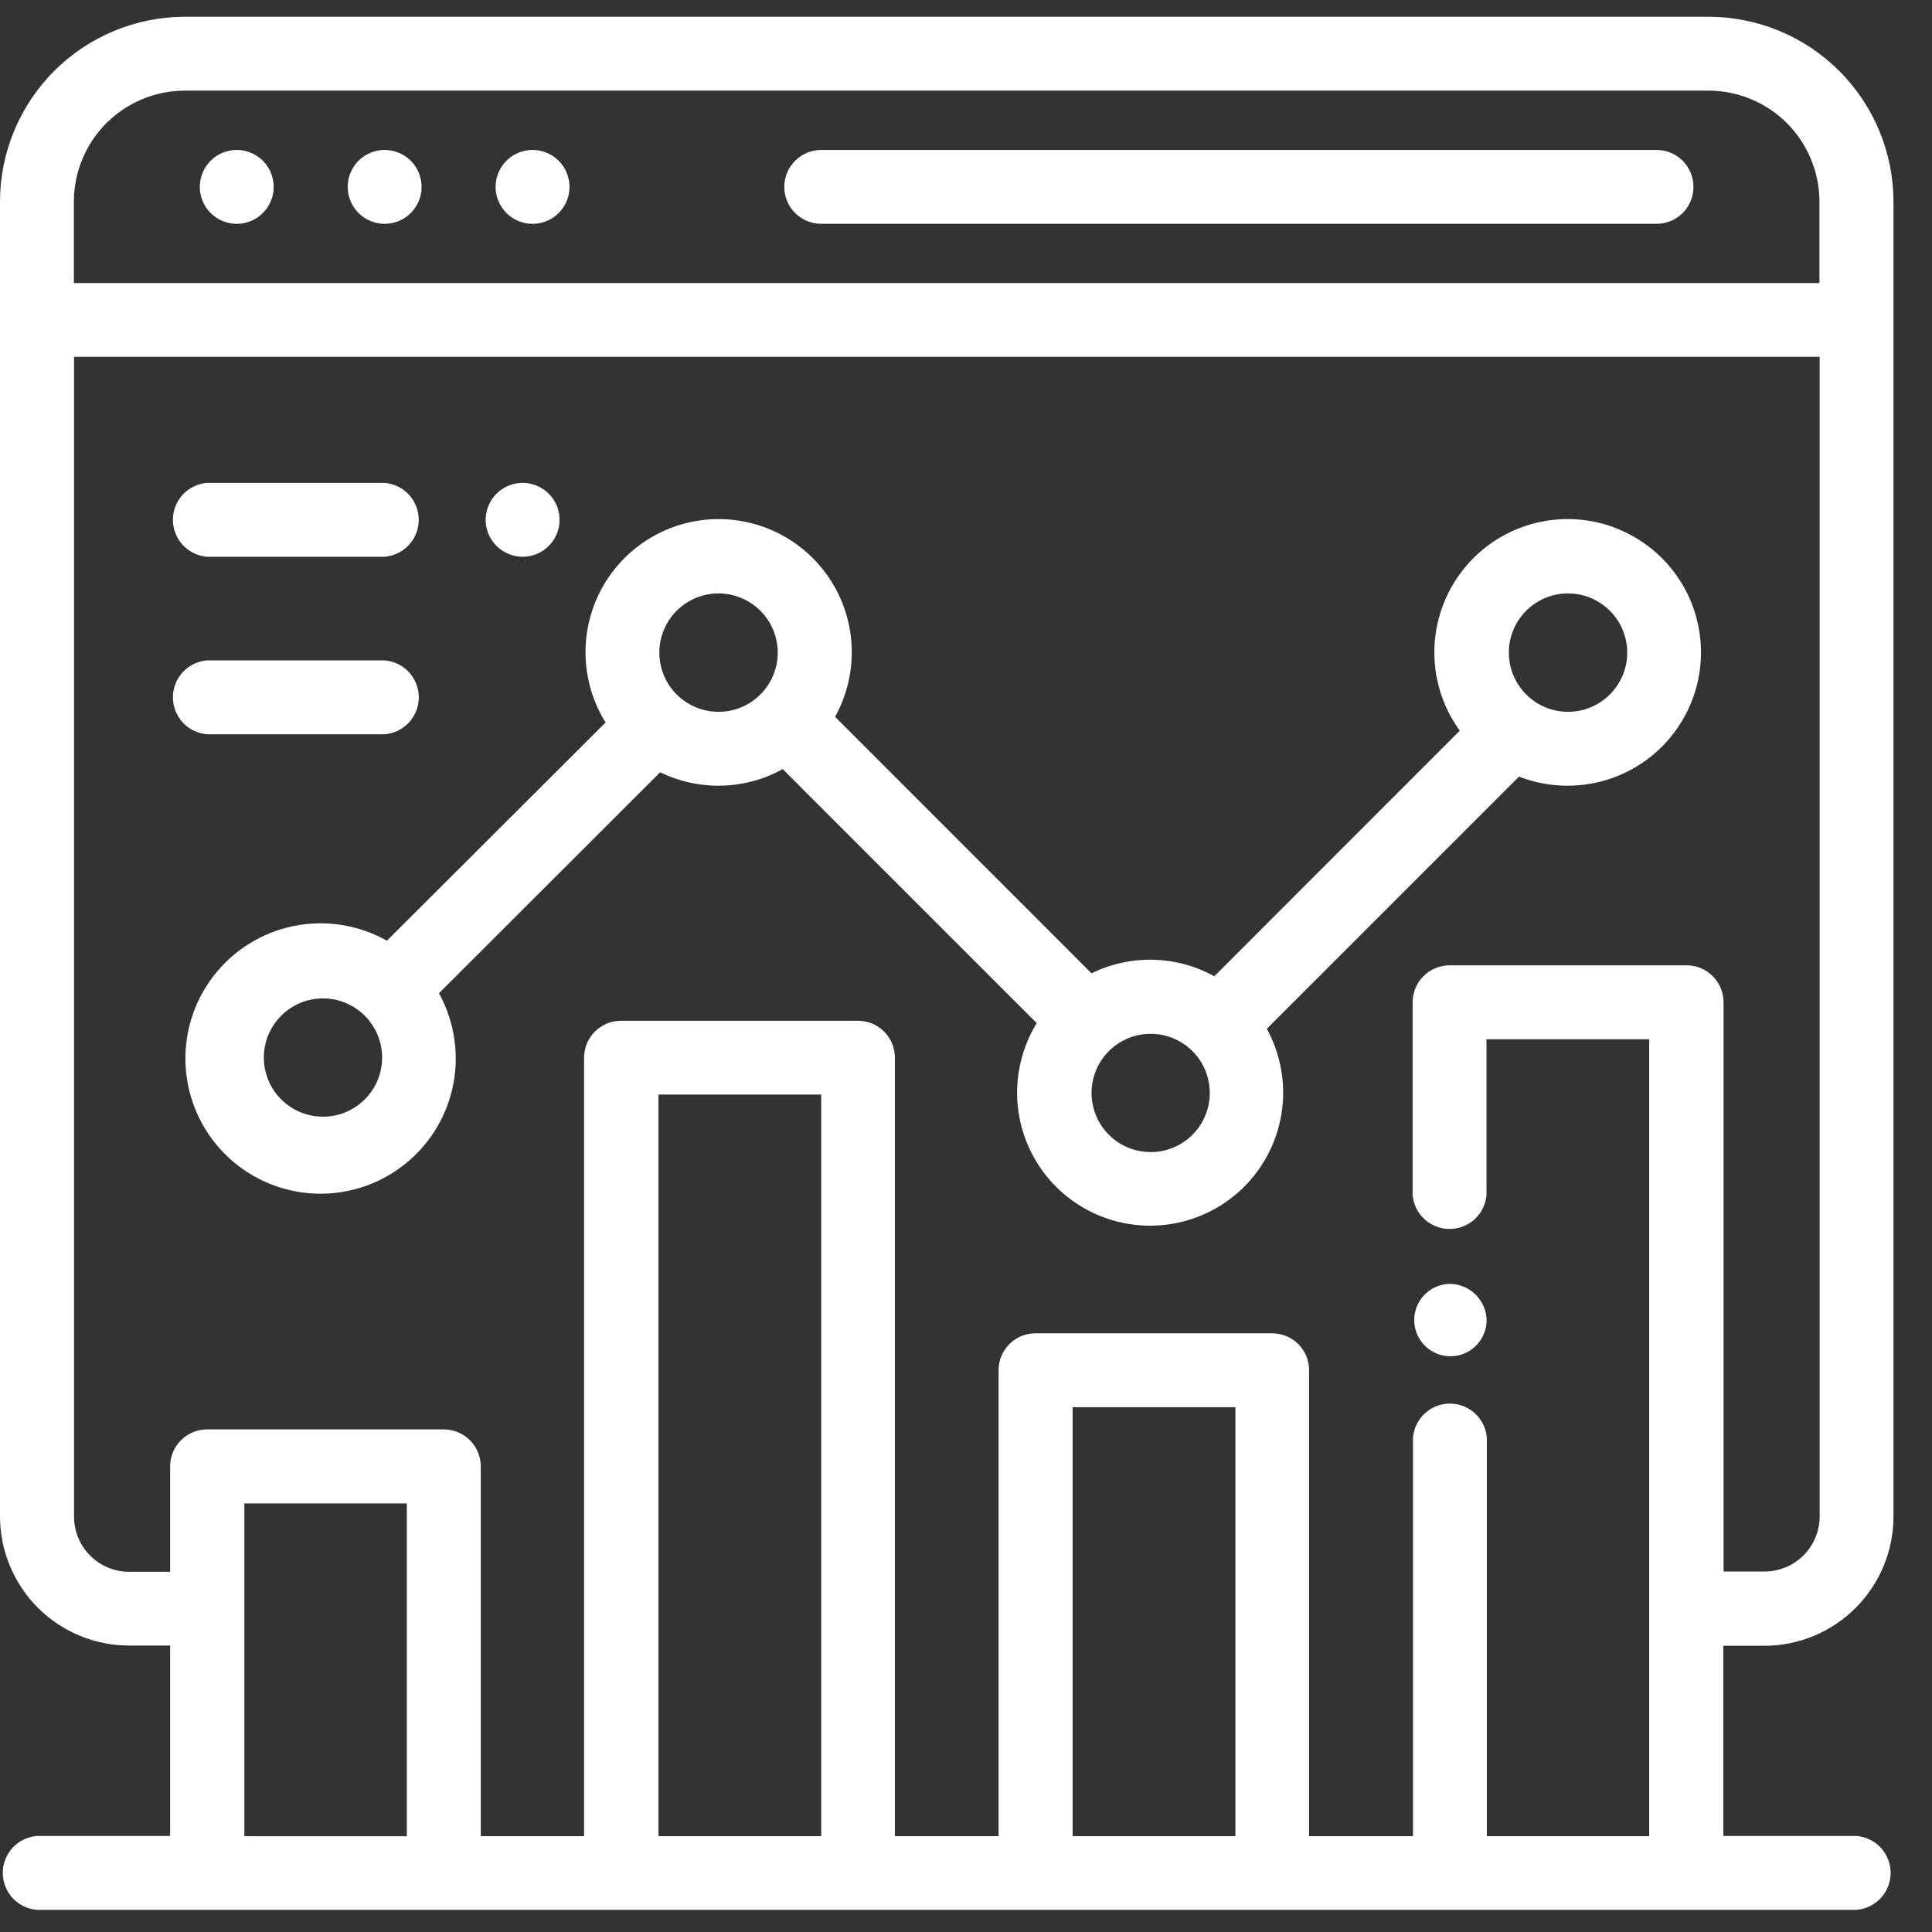 <svg width="34" height="34" viewBox="0 0 34 34" fill="none" xmlns="http://www.w3.org/2000/svg">
<rect x="0" y="0" width="34" height="34" fill="#333333" stroke="none"/>
<path d="M31.056 28.963C31.658 28.961 32.235 28.72 32.66 28.292C33.085 27.865 33.323 27.287 33.322 26.685V3.549C33.321 2.686 32.978 1.859 32.368 1.249C31.758 0.639 30.931 0.296 30.068 0.295L3.254 0.295C2.391 0.296 1.564 0.639 0.954 1.249C0.344 1.859 0.001 2.686 0 3.549L0 26.686C0.001 27.289 0.24 27.866 0.666 28.293C1.092 28.719 1.67 28.959 2.273 28.959H2.994V32.31H0.65C0.486 32.323 0.334 32.397 0.222 32.517C0.111 32.638 0.049 32.796 0.049 32.96C0.049 33.124 0.111 33.282 0.222 33.403C0.334 33.523 0.486 33.597 0.65 33.61H32.671C32.835 33.597 32.987 33.523 33.099 33.403C33.21 33.282 33.272 33.124 33.272 32.96C33.272 32.796 33.21 32.638 33.099 32.517C32.987 32.397 32.835 32.323 32.671 32.31H30.328V28.963H31.056ZM3.254 1.595H30.068C30.585 1.596 31.081 1.802 31.447 2.167C31.812 2.533 32.018 3.029 32.019 3.546V4.981H1.3V3.549C1.3 3.031 1.506 2.534 1.872 2.167C2.239 1.801 2.736 1.595 3.254 1.595ZM4.3 32.314V26.458H7.159V32.315L4.3 32.314ZM11.588 32.314V19.262H14.452V32.314H11.588ZM18.877 32.314V24.765H21.741V32.314H18.877ZM26.166 32.314V25.302C26.153 25.138 26.079 24.986 25.959 24.874C25.838 24.763 25.68 24.701 25.516 24.701C25.352 24.701 25.194 24.763 25.073 24.874C24.953 24.986 24.879 25.138 24.866 25.302V32.314H23.038V24.114C23.038 24.029 23.021 23.944 22.989 23.865C22.956 23.786 22.908 23.715 22.848 23.654C22.788 23.594 22.716 23.546 22.637 23.513C22.558 23.481 22.473 23.464 22.388 23.464H18.223C18.138 23.464 18.053 23.481 17.974 23.513C17.895 23.546 17.823 23.594 17.763 23.654C17.703 23.715 17.655 23.786 17.622 23.865C17.59 23.944 17.573 24.029 17.573 24.114V32.314H15.749V18.614C15.749 18.529 15.732 18.444 15.7 18.365C15.667 18.286 15.619 18.215 15.559 18.154C15.498 18.094 15.427 18.046 15.348 18.013C15.269 17.981 15.184 17.964 15.099 17.964H10.929C10.844 17.964 10.759 17.981 10.68 18.013C10.601 18.046 10.53 18.094 10.469 18.154C10.409 18.215 10.361 18.286 10.328 18.365C10.296 18.444 10.279 18.529 10.279 18.614V32.314H8.461V25.807C8.461 25.721 8.444 25.637 8.411 25.558C8.379 25.478 8.331 25.407 8.27 25.346C8.209 25.285 8.138 25.237 8.059 25.205C7.979 25.172 7.895 25.155 7.809 25.155H3.644C3.471 25.155 3.306 25.224 3.184 25.347C3.062 25.469 2.994 25.634 2.994 25.807V27.661H2.273C2.145 27.661 2.018 27.636 1.9 27.587C1.782 27.538 1.675 27.465 1.585 27.375C1.495 27.284 1.423 27.176 1.375 27.058C1.327 26.94 1.302 26.813 1.303 26.685V6.28H32.023V26.686C32.023 26.943 31.921 27.19 31.739 27.372C31.557 27.554 31.31 27.656 31.053 27.656H30.332V17.64C30.332 17.467 30.264 17.302 30.142 17.18C30.02 17.057 29.855 16.988 29.682 16.988H25.512C25.426 16.988 25.342 17.005 25.262 17.038C25.183 17.07 25.111 17.118 25.051 17.179C24.99 17.239 24.942 17.311 24.91 17.39C24.877 17.47 24.86 17.554 24.86 17.64V20.925C24.853 21.015 24.864 21.105 24.894 21.19C24.924 21.275 24.97 21.353 25.031 21.419C25.092 21.485 25.166 21.537 25.249 21.573C25.331 21.609 25.42 21.628 25.51 21.628C25.6 21.628 25.689 21.609 25.771 21.573C25.854 21.537 25.928 21.485 25.989 21.419C26.05 21.353 26.096 21.275 26.126 21.19C26.155 21.105 26.167 21.015 26.16 20.925V18.289H29.023V32.314H26.166Z" fill="white"/>
<path d="M14.452 3.939H29.152C29.325 3.939 29.49 3.87 29.612 3.749C29.734 3.627 29.802 3.461 29.802 3.289C29.802 3.117 29.734 2.951 29.612 2.829C29.49 2.707 29.325 2.639 29.152 2.639H14.452C14.28 2.639 14.114 2.707 13.993 2.829C13.871 2.951 13.802 3.117 13.802 3.289C13.802 3.461 13.871 3.627 13.993 3.749C14.114 3.87 14.28 3.939 14.452 3.939Z" fill="white"/>
<path d="M6.769 3.939C6.919 3.939 7.065 3.887 7.181 3.792C7.298 3.696 7.377 3.564 7.407 3.416C7.436 3.269 7.413 3.116 7.343 2.983C7.272 2.85 7.157 2.746 7.018 2.689C6.88 2.631 6.725 2.623 6.581 2.667C6.437 2.71 6.313 2.802 6.229 2.927C6.145 3.052 6.108 3.202 6.122 3.352C6.137 3.502 6.203 3.642 6.309 3.748C6.369 3.808 6.441 3.857 6.52 3.889C6.599 3.922 6.683 3.939 6.769 3.939Z" fill="white"/>
<path d="M4.166 3.939C4.316 3.939 4.462 3.887 4.578 3.792C4.694 3.696 4.774 3.564 4.804 3.416C4.833 3.269 4.81 3.116 4.74 2.983C4.669 2.85 4.554 2.746 4.415 2.689C4.277 2.631 4.122 2.623 3.978 2.667C3.834 2.71 3.71 2.802 3.626 2.927C3.542 3.052 3.505 3.202 3.519 3.352C3.534 3.502 3.6 3.642 3.706 3.748C3.766 3.808 3.838 3.857 3.917 3.889C3.996 3.922 4.08 3.939 4.166 3.939Z" fill="white"/>
<path d="M9.372 3.939C9.522 3.939 9.668 3.887 9.784 3.792C9.901 3.696 9.98 3.564 10.01 3.416C10.039 3.269 10.016 3.116 9.946 2.983C9.875 2.85 9.76 2.746 9.621 2.689C9.483 2.631 9.328 2.623 9.184 2.667C9.04 2.71 8.916 2.802 8.832 2.927C8.748 3.052 8.711 3.202 8.725 3.352C8.74 3.502 8.806 3.642 8.912 3.748C8.972 3.808 9.044 3.857 9.123 3.889C9.202 3.922 9.286 3.939 9.372 3.939Z" fill="white"/>
<path d="M25.512 22.594C25.387 22.597 25.266 22.636 25.163 22.707C25.061 22.777 24.981 22.877 24.934 22.993C24.888 23.108 24.876 23.235 24.901 23.358C24.926 23.48 24.986 23.592 25.074 23.681C25.162 23.769 25.274 23.829 25.396 23.855C25.519 23.88 25.646 23.869 25.762 23.822C25.877 23.776 25.977 23.697 26.048 23.594C26.119 23.492 26.159 23.371 26.162 23.246C26.162 23.073 26.093 22.908 25.971 22.786C25.85 22.664 25.684 22.595 25.512 22.594Z" fill="white"/>
<path d="M27.59 13.827C28.117 13.827 28.628 13.649 29.042 13.323C29.455 12.996 29.747 12.54 29.87 12.028C29.993 11.516 29.939 10.977 29.719 10.498C29.498 10.02 29.123 9.63 28.653 9.391C28.184 9.151 27.648 9.077 27.131 9.18C26.614 9.283 26.147 9.556 25.805 9.957C25.463 10.357 25.265 10.862 25.244 11.388C25.223 11.914 25.38 12.433 25.69 12.859L21.37 17.181C21.041 16.999 20.672 16.899 20.296 16.89C19.919 16.881 19.547 16.963 19.209 17.129L14.696 12.615C14.896 12.254 14.997 11.847 14.989 11.434C14.982 11.021 14.865 10.618 14.651 10.265C14.437 9.912 14.134 9.621 13.772 9.423C13.41 9.225 13.002 9.126 12.589 9.136C12.176 9.146 11.774 9.265 11.422 9.481C11.07 9.697 10.781 10.002 10.585 10.365C10.389 10.729 10.292 11.137 10.305 11.55C10.318 11.962 10.439 12.364 10.657 12.715L6.809 16.555C6.309 16.273 5.723 16.182 5.161 16.298C4.599 16.414 4.098 16.729 3.75 17.186C3.402 17.642 3.23 18.209 3.268 18.782C3.305 19.355 3.548 19.895 3.952 20.303C4.356 20.711 4.894 20.958 5.467 21.001C6.039 21.043 6.608 20.877 7.067 20.532C7.527 20.189 7.847 19.69 7.967 19.129C8.088 18.568 8.002 17.982 7.725 17.479L11.618 13.59C11.955 13.755 12.328 13.836 12.703 13.826C13.079 13.817 13.446 13.717 13.775 13.535L18.245 18.005C18.03 18.356 17.911 18.757 17.9 19.168C17.889 19.579 17.987 19.986 18.184 20.347C18.38 20.709 18.668 21.012 19.019 21.226C19.37 21.441 19.771 21.559 20.183 21.569C20.594 21.579 21 21.481 21.361 21.284C21.723 21.087 22.025 20.799 22.239 20.447C22.453 20.096 22.571 19.695 22.581 19.283C22.59 18.872 22.491 18.466 22.294 18.105L26.732 13.667C27.005 13.774 27.296 13.828 27.59 13.827ZM27.59 10.443C27.796 10.442 27.998 10.502 28.169 10.616C28.341 10.729 28.476 10.891 28.555 11.081C28.635 11.271 28.657 11.481 28.618 11.683C28.579 11.885 28.48 12.071 28.335 12.218C28.191 12.364 28.006 12.464 27.804 12.506C27.602 12.547 27.392 12.528 27.201 12.45C27.011 12.372 26.847 12.239 26.732 12.069C26.616 11.898 26.554 11.697 26.553 11.491C26.552 11.354 26.578 11.218 26.63 11.091C26.682 10.965 26.758 10.849 26.854 10.752C26.95 10.655 27.065 10.577 27.191 10.524C27.317 10.471 27.453 10.444 27.59 10.443ZM5.68 19.652C5.474 19.651 5.273 19.59 5.103 19.475C4.932 19.36 4.799 19.197 4.721 19.007C4.643 18.817 4.623 18.608 4.663 18.407C4.703 18.205 4.803 18.02 4.948 17.875C5.094 17.729 5.279 17.63 5.48 17.59C5.682 17.55 5.891 17.57 6.081 17.649C6.271 17.727 6.434 17.86 6.548 18.031C6.663 18.201 6.724 18.402 6.725 18.608C6.725 18.745 6.698 18.881 6.646 19.008C6.594 19.135 6.517 19.25 6.42 19.347C6.322 19.444 6.207 19.521 6.08 19.574C5.953 19.626 5.817 19.652 5.68 19.652ZM12.646 12.527C12.439 12.527 12.238 12.466 12.066 12.351C11.894 12.237 11.761 12.074 11.682 11.883C11.603 11.692 11.583 11.482 11.623 11.28C11.664 11.078 11.764 10.892 11.91 10.746C12.056 10.601 12.242 10.502 12.445 10.462C12.647 10.423 12.857 10.444 13.047 10.524C13.238 10.604 13.4 10.738 13.514 10.91C13.628 11.082 13.688 11.285 13.687 11.491C13.685 11.766 13.575 12.029 13.38 12.223C13.185 12.418 12.921 12.527 12.646 12.527ZM20.246 20.275C20.005 20.274 19.772 20.19 19.586 20.036C19.4 19.882 19.274 19.669 19.228 19.433C19.182 19.196 19.219 18.951 19.334 18.739C19.448 18.527 19.633 18.361 19.856 18.27C20.079 18.179 20.327 18.168 20.557 18.239C20.788 18.311 20.986 18.46 21.119 18.661C21.251 18.862 21.31 19.103 21.285 19.343C21.26 19.582 21.152 19.806 20.981 19.975C20.785 20.168 20.521 20.276 20.246 20.275Z" fill="white"/>
<path d="M9.197 9.798C9.347 9.798 9.493 9.746 9.609 9.651C9.726 9.555 9.805 9.423 9.835 9.275C9.864 9.128 9.842 8.975 9.771 8.842C9.7 8.709 9.585 8.605 9.447 8.548C9.308 8.49 9.153 8.482 9.009 8.526C8.865 8.569 8.741 8.661 8.657 8.786C8.574 8.911 8.536 9.061 8.55 9.211C8.565 9.361 8.631 9.501 8.737 9.607C8.86 9.728 9.025 9.797 9.197 9.798Z" fill="white"/>
<path d="M3.644 9.798H6.768C6.932 9.785 7.084 9.711 7.196 9.591C7.307 9.47 7.369 9.312 7.369 9.148C7.369 8.984 7.307 8.826 7.196 8.705C7.084 8.585 6.932 8.511 6.768 8.498H3.644C3.48 8.511 3.328 8.585 3.216 8.705C3.105 8.826 3.043 8.984 3.043 9.148C3.043 9.312 3.105 9.47 3.216 9.591C3.328 9.711 3.48 9.785 3.644 9.798Z" fill="white"/>
<path d="M6.769 12.922C6.933 12.909 7.085 12.835 7.197 12.715C7.308 12.594 7.37 12.436 7.37 12.272C7.37 12.108 7.308 11.95 7.197 11.829C7.085 11.709 6.933 11.635 6.769 11.622H3.644C3.48 11.635 3.328 11.709 3.216 11.829C3.105 11.95 3.043 12.108 3.043 12.272C3.043 12.436 3.105 12.594 3.216 12.715C3.328 12.835 3.48 12.909 3.644 12.922H6.769Z" fill="white"/>
</svg>
